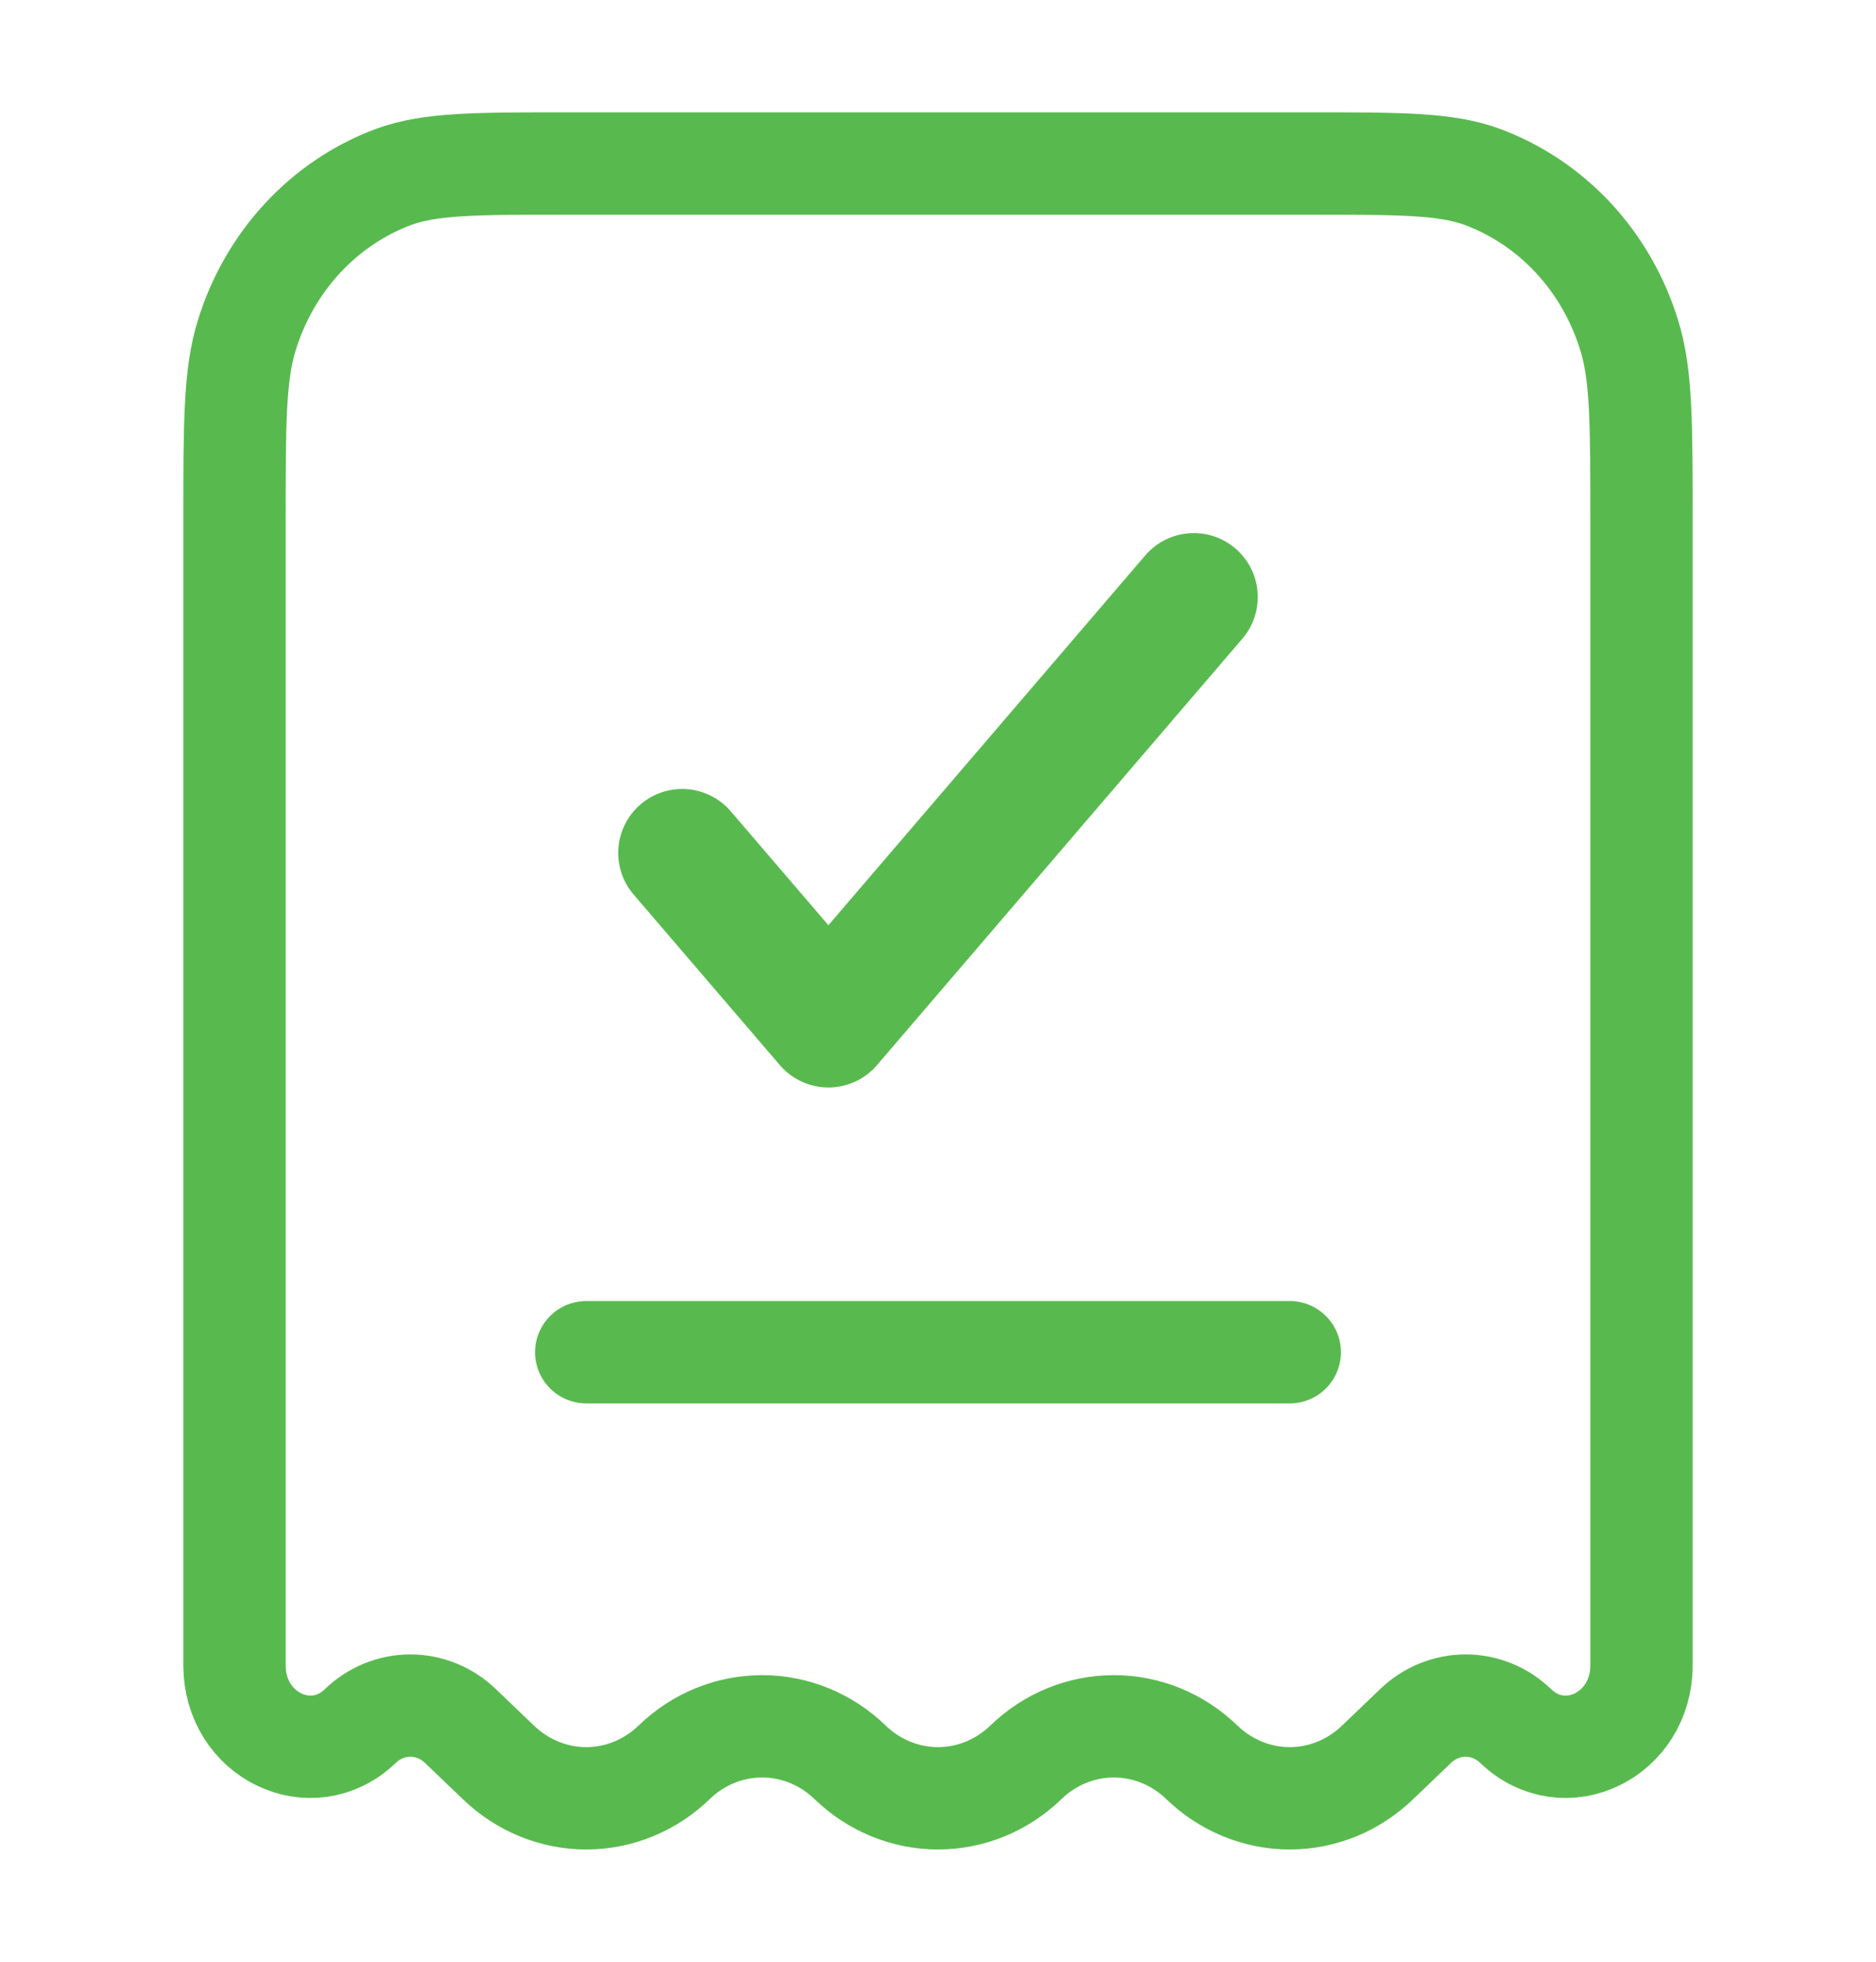 <svg width="22" height="23" viewBox="0 0 22 23" fill="none" xmlns="http://www.w3.org/2000/svg">
<path d="M15.359 1.917H6.641C5.579 1.917 5.048 1.917 4.619 2.073C4.215 2.223 3.849 2.468 3.55 2.79C3.251 3.112 3.027 3.501 2.895 3.928C2.75 4.39 2.75 4.961 2.75 6.105V19.525C2.75 20.347 3.653 20.784 4.224 20.238C4.384 20.083 4.594 19.997 4.812 19.997C5.031 19.997 5.241 20.083 5.401 20.238L5.844 20.662C6.124 20.933 6.493 21.084 6.875 21.084C7.257 21.084 7.626 20.933 7.906 20.662C8.187 20.39 8.555 20.24 8.938 20.24C9.32 20.24 9.688 20.39 9.969 20.662C10.249 20.933 10.618 21.084 11 21.084C11.382 21.084 11.751 20.933 12.031 20.662C12.312 20.39 12.68 20.24 13.062 20.24C13.445 20.24 13.813 20.39 14.094 20.662C14.374 20.933 14.743 21.084 15.125 21.084C15.507 21.084 15.876 20.933 16.156 20.662L16.599 20.238C16.759 20.083 16.969 19.997 17.188 19.997C17.406 19.997 17.616 20.083 17.776 20.238C18.347 20.784 19.25 20.347 19.25 19.525V6.105C19.25 4.961 19.25 4.389 19.105 3.929C18.974 3.502 18.75 3.112 18.451 2.79C18.152 2.468 17.785 2.223 17.381 2.073C16.952 1.917 16.421 1.917 15.359 1.917Z" stroke="#58BA4E" stroke-width="1.2"/>
<path d="M8 10L9.715 12L14 7" stroke="#58BA4E" stroke-width="1.5" stroke-linecap="round" stroke-linejoin="round"/>
<path d="M6.875 15.854H15.125" stroke="#58BA4E" stroke-width="1.2" stroke-linecap="round"/>
</svg>
